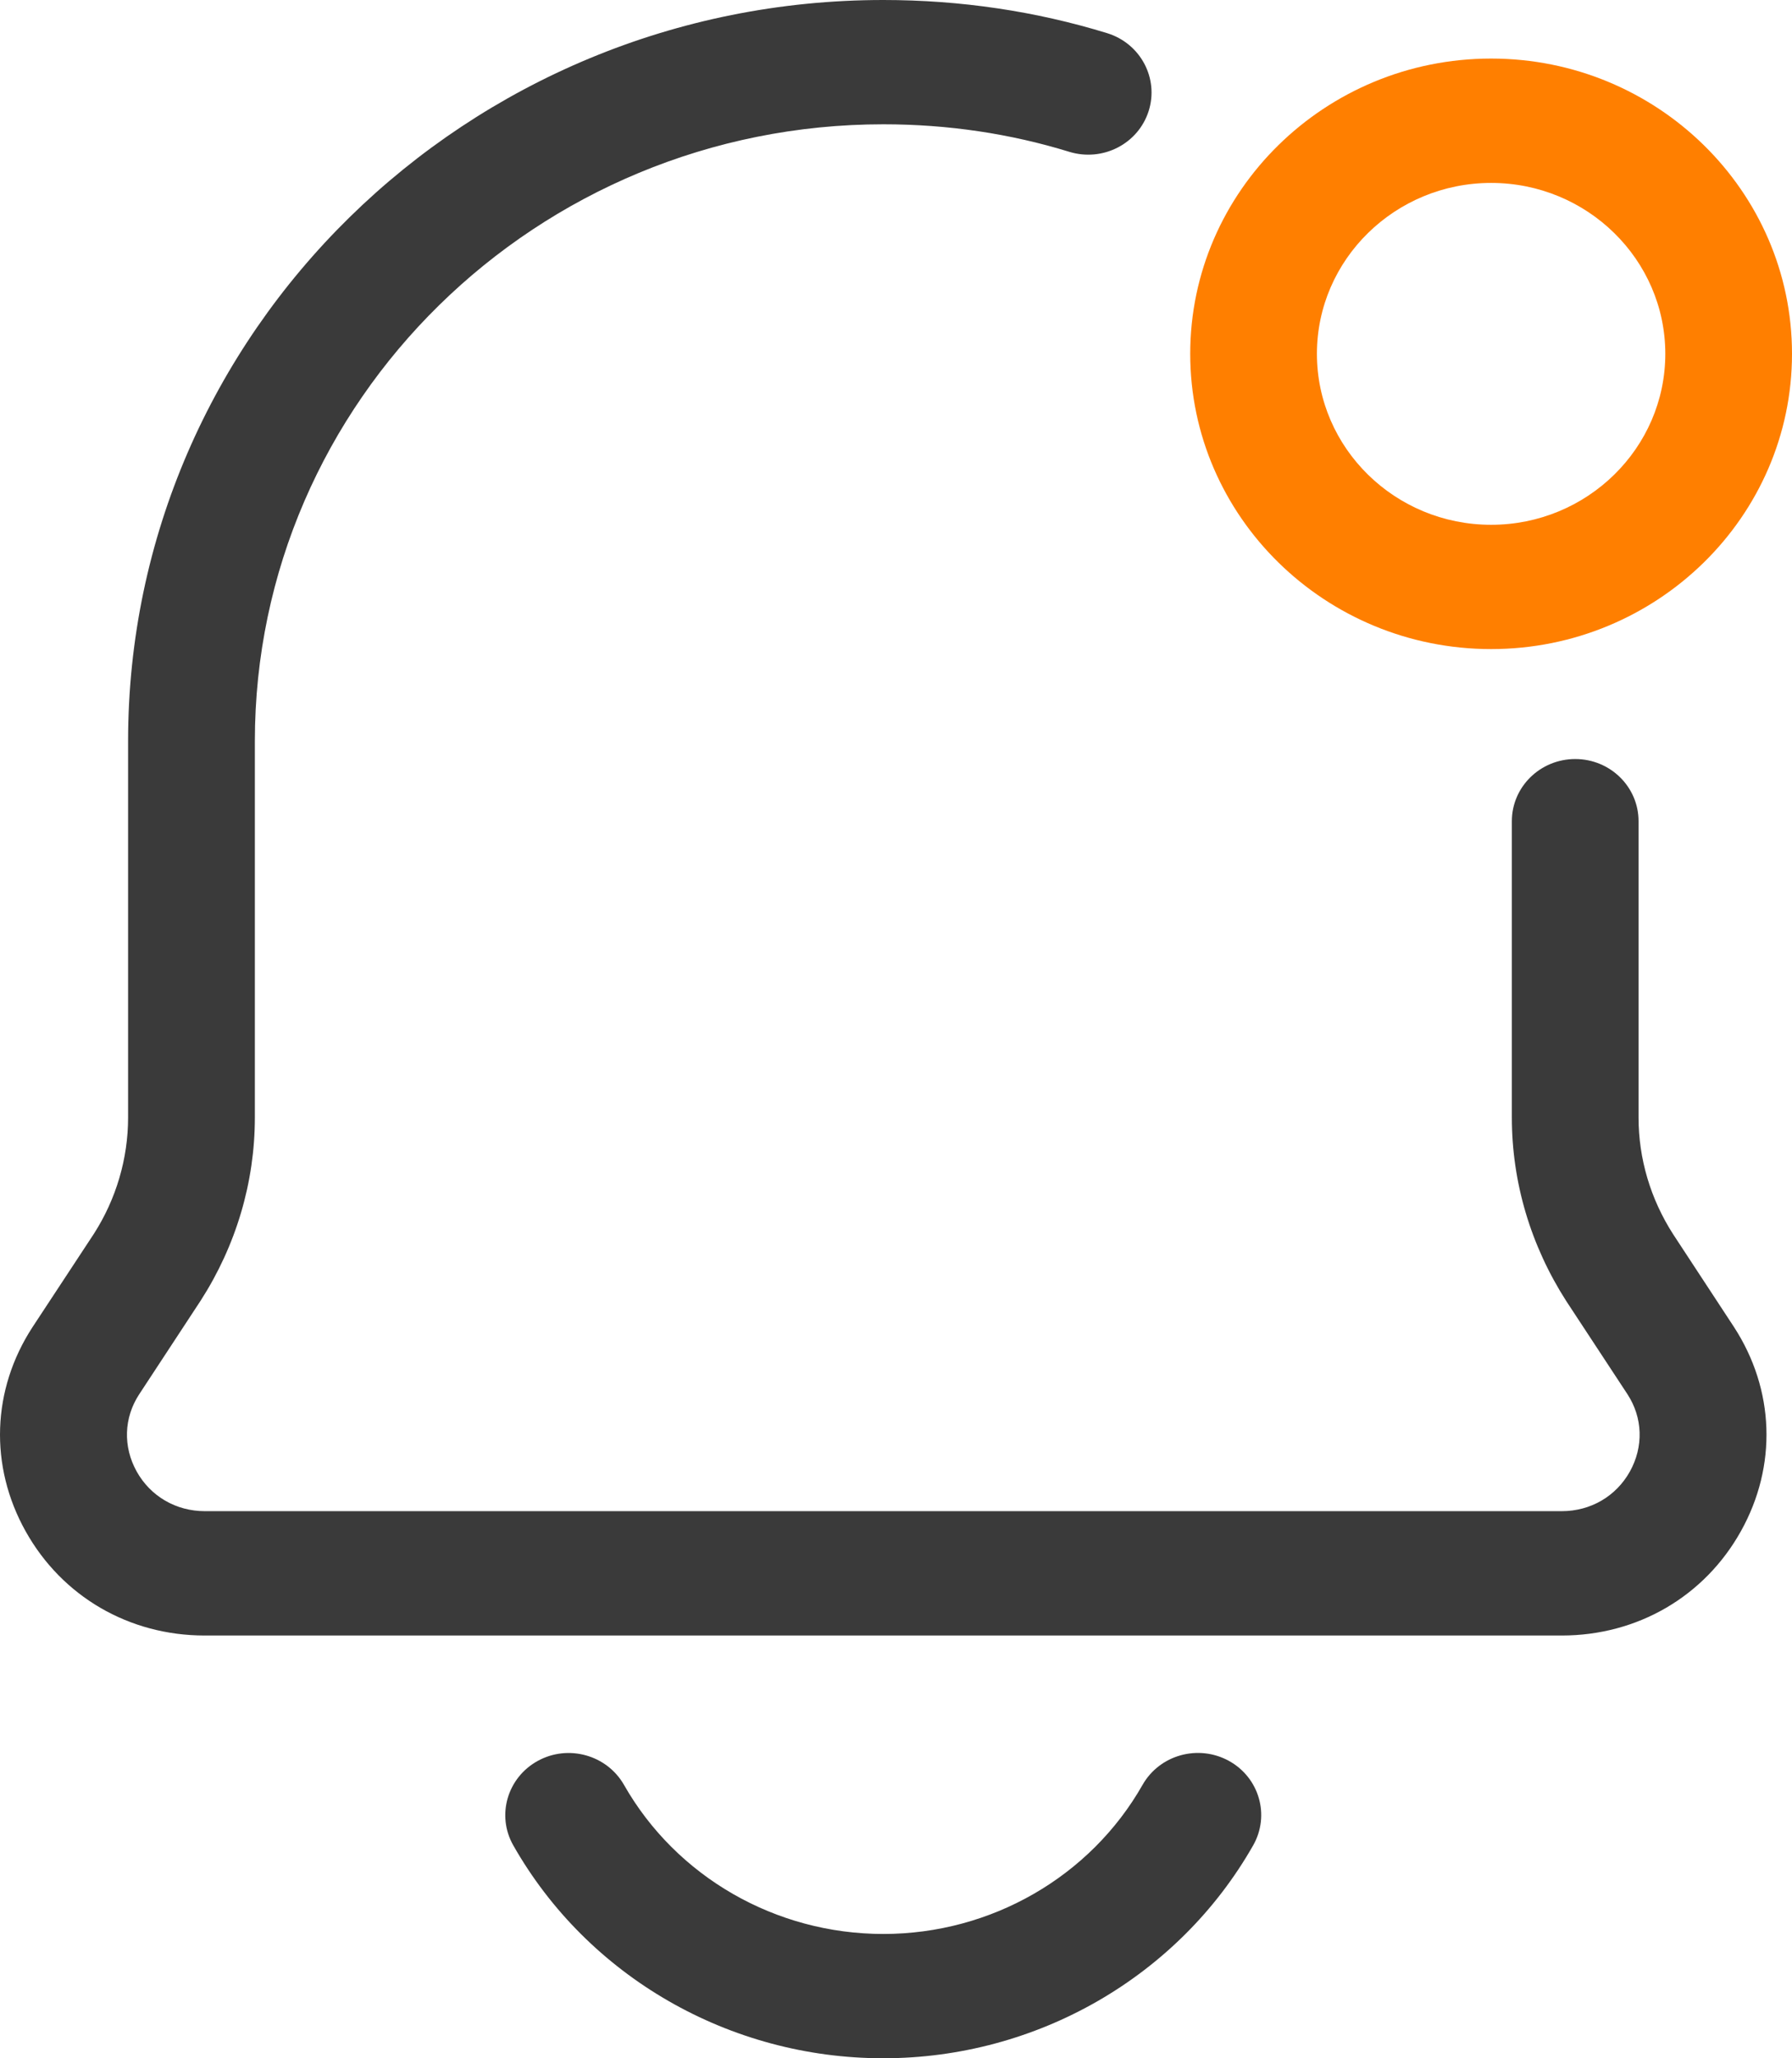 <svg width="27" height="31" viewBox="0 0 27 31" fill="none" xmlns="http://www.w3.org/2000/svg">
<g id="Icono Notificaci&#195;&#178;n">
<path id="Vector" d="M25.209 18.589C24.868 18.058 24.688 17.451 24.688 16.831V12.368C24.688 11.851 24.261 11.432 23.734 11.432C23.207 11.432 22.779 11.851 22.779 12.368V16.831C22.779 17.806 23.062 18.759 23.599 19.596L24.519 20.996C24.753 21.353 24.765 21.789 24.558 22.162C24.349 22.537 23.965 22.76 23.531 22.76H3.086C2.653 22.76 2.268 22.537 2.059 22.162C1.852 21.789 1.865 21.354 2.097 21L3.024 19.588C3.557 18.759 3.84 17.805 3.84 16.831V11.162C3.84 6.04 8.088 1.872 13.31 1.872C14.278 1.872 15.22 2.012 16.109 2.286C16.613 2.441 17.147 2.169 17.306 1.675C17.464 1.182 17.186 0.656 16.683 0.5C15.607 0.169 14.472 0 13.309 0C7.034 0 1.93 5.007 1.93 11.162V16.831C1.93 17.451 1.75 18.059 1.415 18.582L0.49 19.988C-0.124 20.93 -0.163 22.079 0.385 23.061C0.934 24.045 1.944 24.633 3.085 24.633H23.53C24.671 24.633 25.681 24.046 26.23 23.062C26.779 22.079 26.74 20.931 26.125 19.985L25.209 18.589Z" fill="#3A3A3A"/>
<path id="Vector_2" d="M18.514 26.52C18.054 26.269 17.473 26.429 17.215 26.882C16.428 28.267 14.931 29.128 13.309 29.128C11.686 29.128 10.19 28.267 9.402 26.883C9.144 26.431 8.562 26.269 8.103 26.521C7.643 26.773 7.477 27.343 7.734 27.794C8.857 29.771 10.993 31 13.307 31C15.621 31 17.756 29.771 18.881 27.794C19.139 27.341 18.973 26.771 18.514 26.52Z" fill="#3A3A3A"/>
<path id="Vector_3" d="M22.467 9.776C24.966 9.776 27 7.782 27 5.329C27 2.876 24.966 0.882 22.467 0.882C19.967 0.882 17.933 2.876 17.933 5.329C17.933 7.782 19.967 9.776 22.467 9.776ZM22.467 2.755C23.913 2.755 25.091 3.909 25.091 5.329C25.091 6.749 23.914 7.904 22.467 7.904C21.019 7.904 19.842 6.749 19.842 5.329C19.842 3.909 21.02 2.755 22.467 2.755Z" fill="#FF7F00"/>
</g>
</svg>
